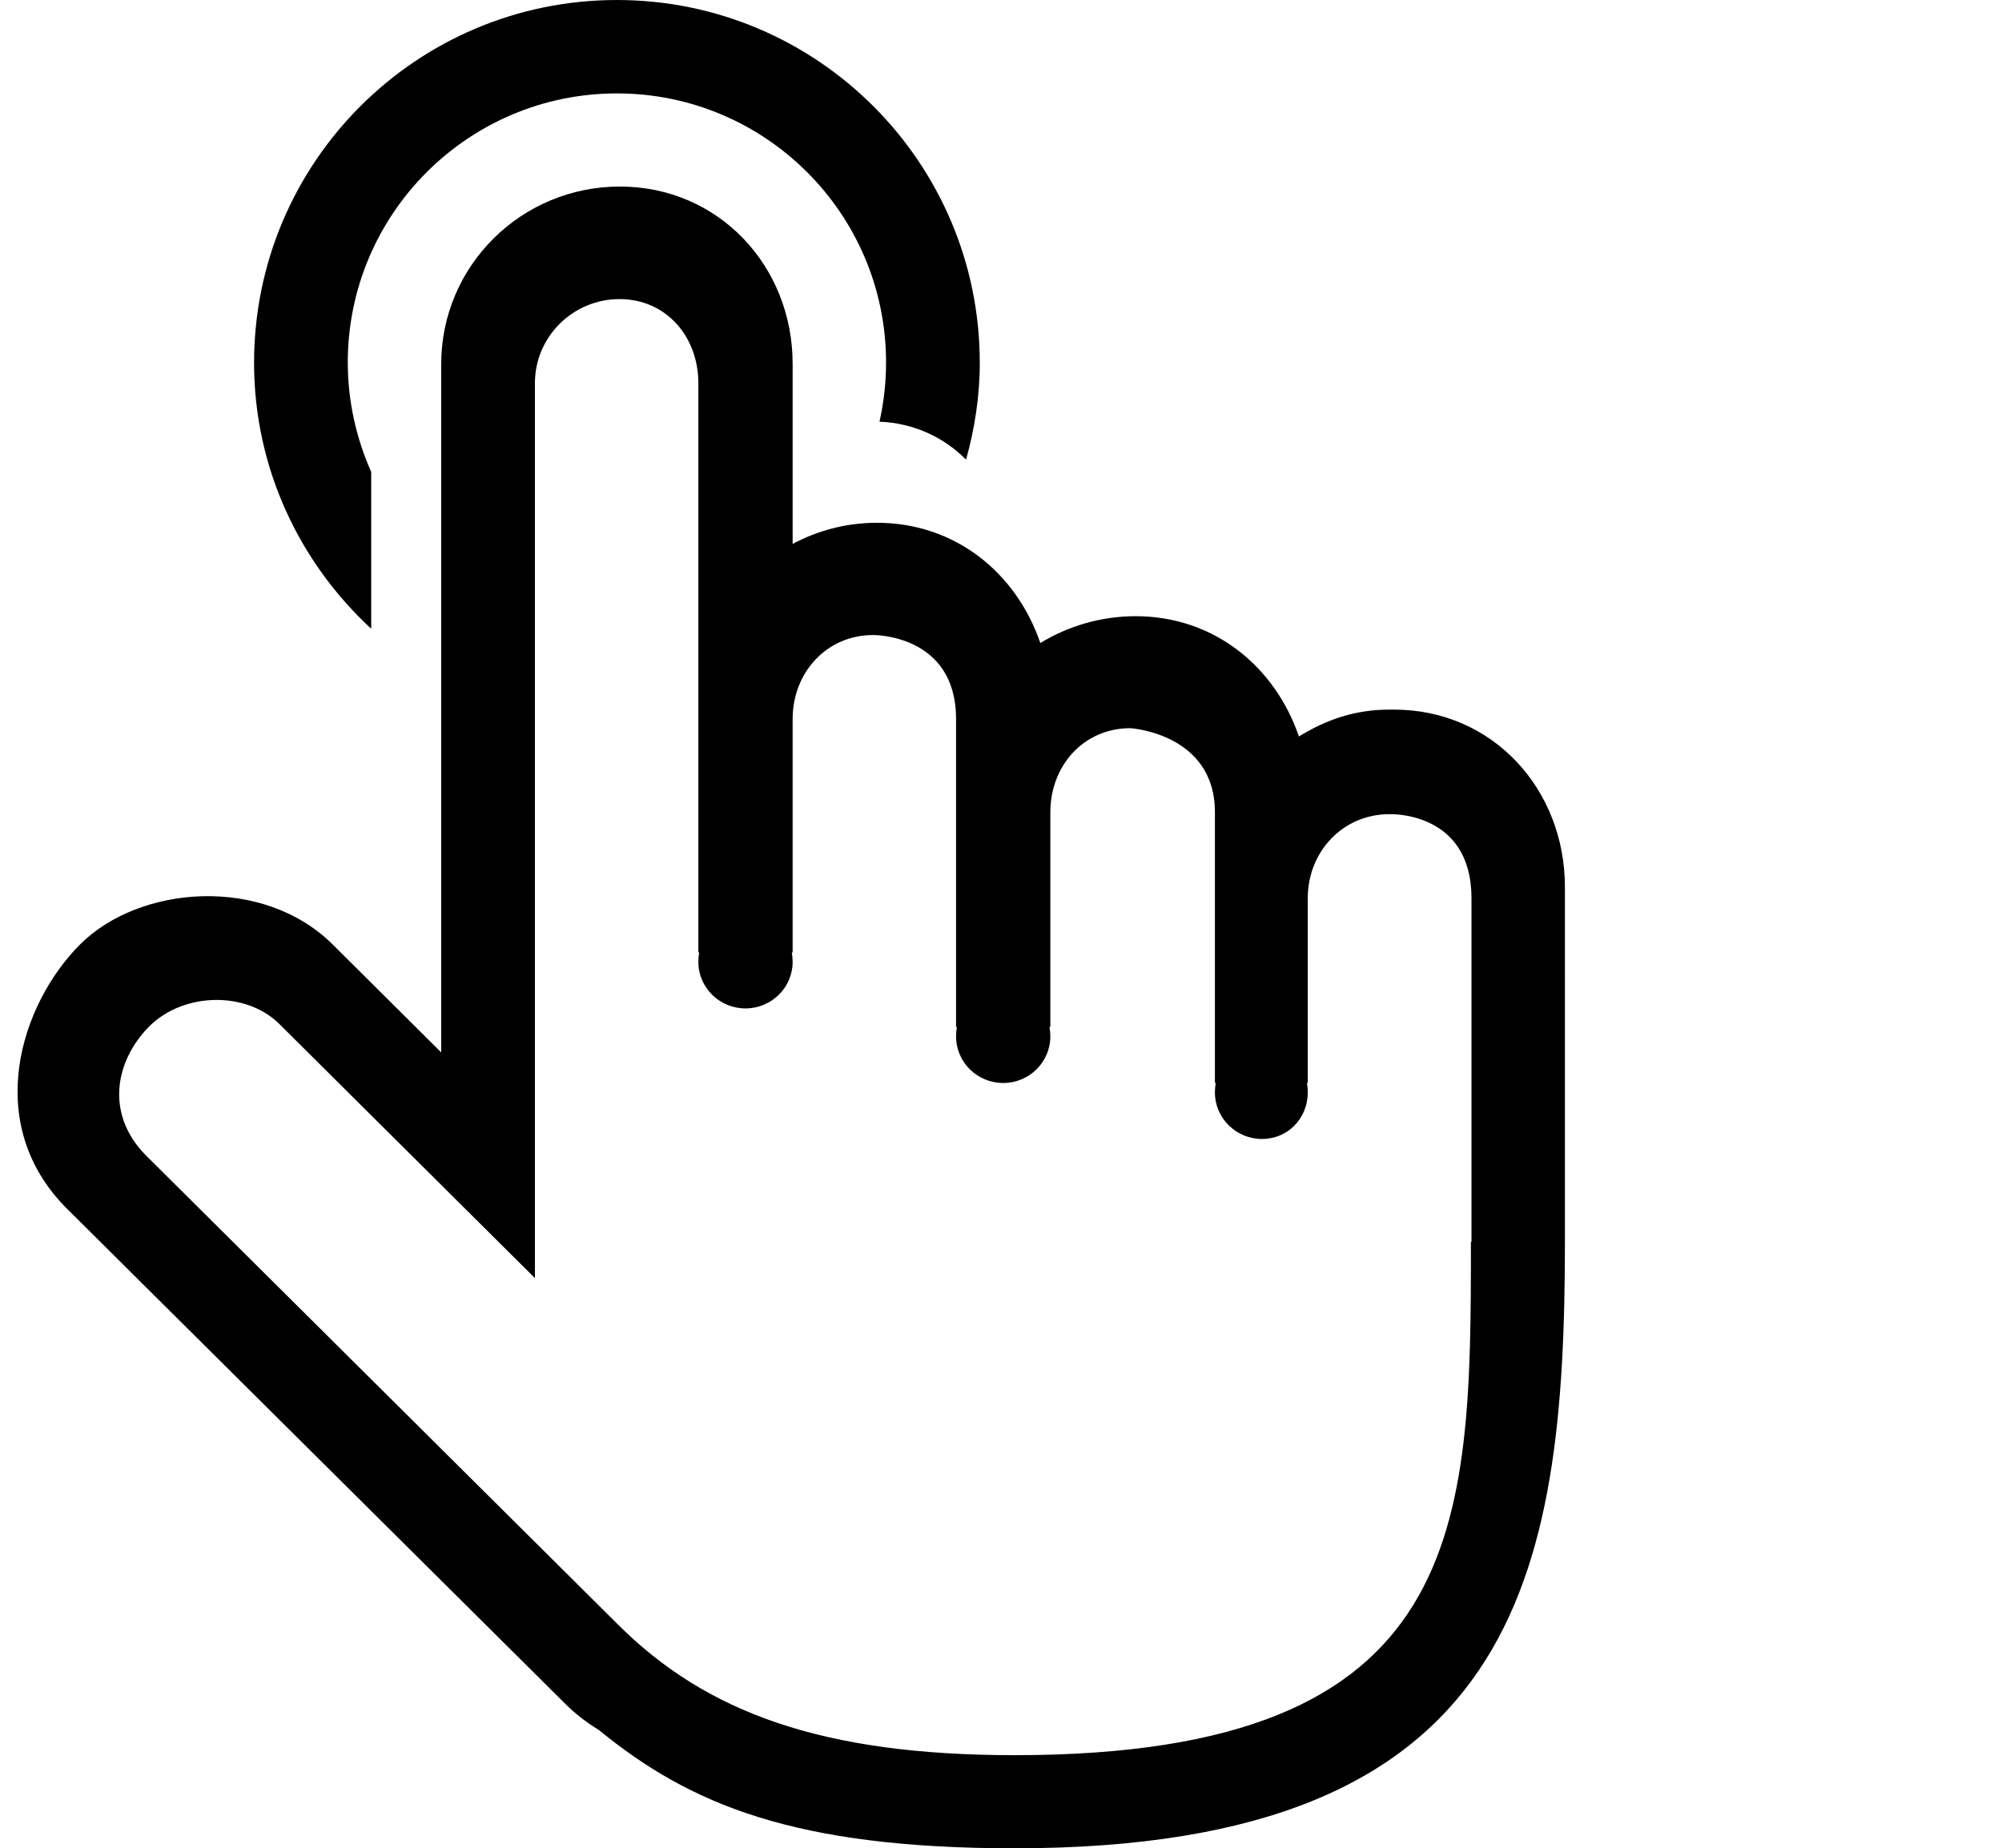 <?xml version="1.0" standalone="no"?><!DOCTYPE svg PUBLIC "-//W3C//DTD SVG 1.1//EN" "http://www.w3.org/Graphics/SVG/1.1/DTD/svg11.dtd"><svg t="1605374985990" class="icon" viewBox="0 0 1109 1024" version="1.1" xmlns="http://www.w3.org/2000/svg" p-id="7037" xmlns:xlink="http://www.w3.org/1999/xlink" width="216.602" height="200"><defs><style type="text/css"></style></defs><path d="M772.233 393.14h-2.532c-19.151 0-34.977 5.539-50.171 14.877-13.295-38.776-47.006-66.631-90.53-66.631-19.151 0-37.51 5.539-52.704 14.877-13.295-38.776-47.006-66.631-90.53-66.631-16.935 0-32.762 4.273-46.689 11.712v-99.709c0-54.286-40.992-98.285-95.753-98.285-54.603 0-98.918 43.999-98.918 98.285v381.428l-60.142-59.826c-38.618-38.301-106.99-32.92-139.91 0-32.92 32.92-54.445 99.076-7.439 146.24l276.338 274.597c5.698 5.698 12.028 10.446 18.517 14.402 50.33 41.15 108.098 65.523 230.281 65.523 279.028 0 304.826-150.514 304.826-336.163V491.425c0-54.286-40.042-98.285-94.645-98.285z m42.574 294.855c0 157.161-0.791 284.409-252.755 284.409-106.673 0-170.772-23.74-219.361-72.012L81.073 640.356c-23.107-23.107-17.251-52.704 1.583-71.696 18.992-18.992 53.653-19.625 72.012-1.424 0 0 45.898 45.581 85.465 84.99 29.913 29.755 56.185 55.869 56.185 55.869V212.239c0-25.64 21.05-46.531 46.848-46.531 25.956 0 43.682 20.891 43.682 46.531v315.43h0.475c-0.317 1.741-0.475 3.324-0.475 5.223 0 14.244 11.712 25.798 26.114 25.798s26.114-11.554 26.114-25.798c0-1.741-0.158-3.482-0.475-5.223h0.475v-129.306c0-25.64 18.676-46.531 44.632-46.531 0 0 45.898-0.633 45.898 46.531v170.614h0.475c-0.317 1.741-0.475 3.324-0.475 5.223 0 14.244 11.712 25.798 26.114 25.798s26.114-11.554 26.114-25.798c0-1.741-0.158-3.482-0.475-5.223h0.475v-119.018c0-25.64 18.359-46.531 44.315-46.531 0 0 46.848 2.849 46.848 46.531v150.039h0.475c-0.317 1.741-0.475 3.324-0.475 5.223 0 14.244 11.712 25.798 26.114 25.798s25.323-11.554 25.323-25.798c0-1.741-0.158-3.482-0.475-5.223h0.475v-102.4c0-25.64 19.309-46.531 45.265-46.531 0 0 45.423-1.899 45.423 46.531v190.398zM205.631 348.35V261.46c-8.23-18.517-12.978-39.092-12.978-60.617 0-82.3 66.789-149.089 149.089-149.089S490.831 118.543 490.831 200.843c0 11.237-1.266 22.158-3.64 32.762 18.834 0.791 35.611 8.547 47.955 21.05 4.748-17.093 7.597-34.977 7.597-53.653 0-110.947-90.055-201.002-201.002-201.002s-201.002 89.897-201.002 201.002c0 58.243 25.165 110.63 64.89 147.348z m0 0" p-id="7038"></path></svg>